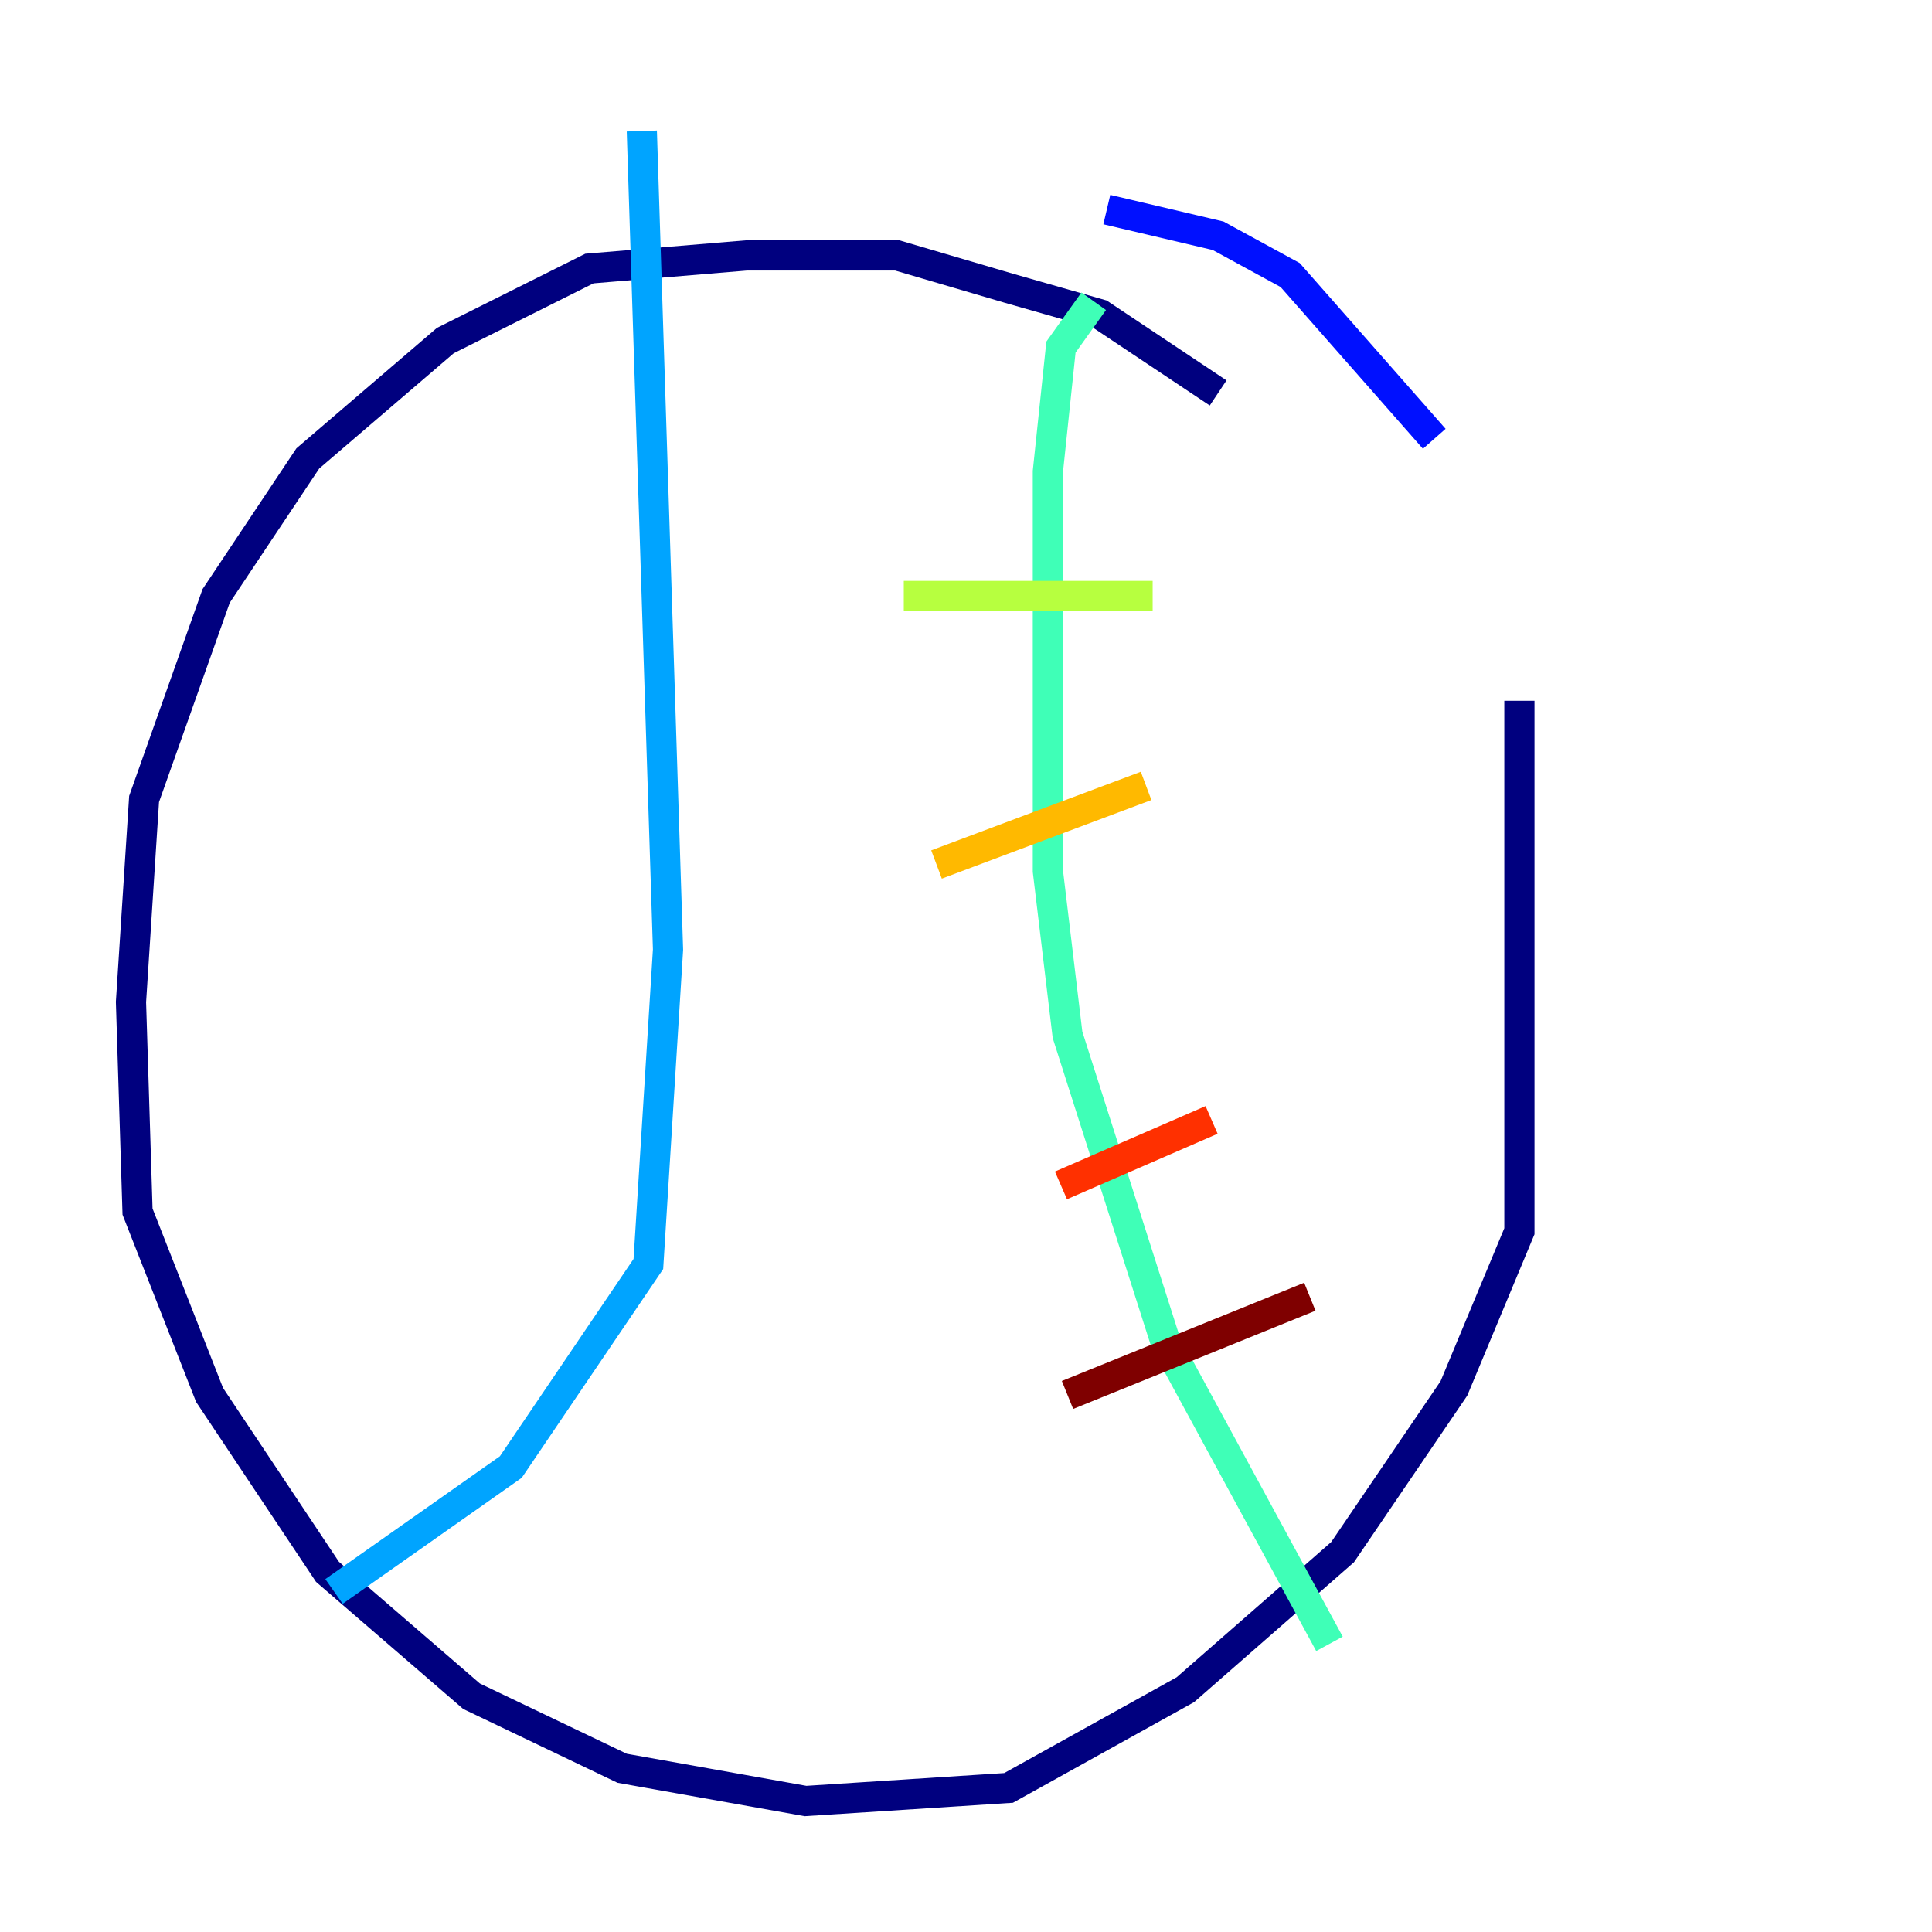 <?xml version="1.0" encoding="utf-8" ?>
<svg baseProfile="tiny" height="128" version="1.2" viewBox="0,0,128,128" width="128" xmlns="http://www.w3.org/2000/svg" xmlns:ev="http://www.w3.org/2001/xml-events" xmlns:xlink="http://www.w3.org/1999/xlink"><defs /><polyline fill="none" points="80.705,26.034 72.895,20.827 66.82,19.091 59.444,16.922 49.464,16.922 39.051,17.79 29.505,22.563 20.393,30.373 14.319,39.485 9.546,52.936 8.678,66.386 9.112,80.271 13.885,92.42 21.695,104.136 31.241,112.38 41.22,117.153 53.37,119.322 66.82,118.454 78.536,111.946 88.949,102.834 96.325,91.986 100.664,81.573 100.664,46.427" stroke="#00007f" stroke-width="2" /><polyline fill="none" points="95.024,29.071 85.478,18.224 80.705,15.62 73.329,13.885" stroke="#0010ff" stroke-width="2" /><polyline fill="none" points="42.522,8.678 44.258,62.915 42.956,83.742 33.844,97.193 22.129,105.437" stroke="#00a4ff" stroke-width="2" /><polyline fill="none" points="72.461,19.959 70.291,22.997 69.424,31.241 69.424,57.709 70.725,68.556 77.234,88.949 88.081,108.909" stroke="#3fffb7" stroke-width="2" /><polyline fill="none" points="59.878,39.485 76.366,39.485" stroke="#b7ff3f" stroke-width="2" /><polyline fill="none" points="62.047,57.275 75.932,52.068" stroke="#ffb900" stroke-width="2" /><polyline fill="none" points="70.291,78.536 80.271,74.197" stroke="#ff3000" stroke-width="2" /><polyline fill="none" points="70.725,92.42 86.78,85.912" stroke="#7f0000" stroke-width="2" /></svg>